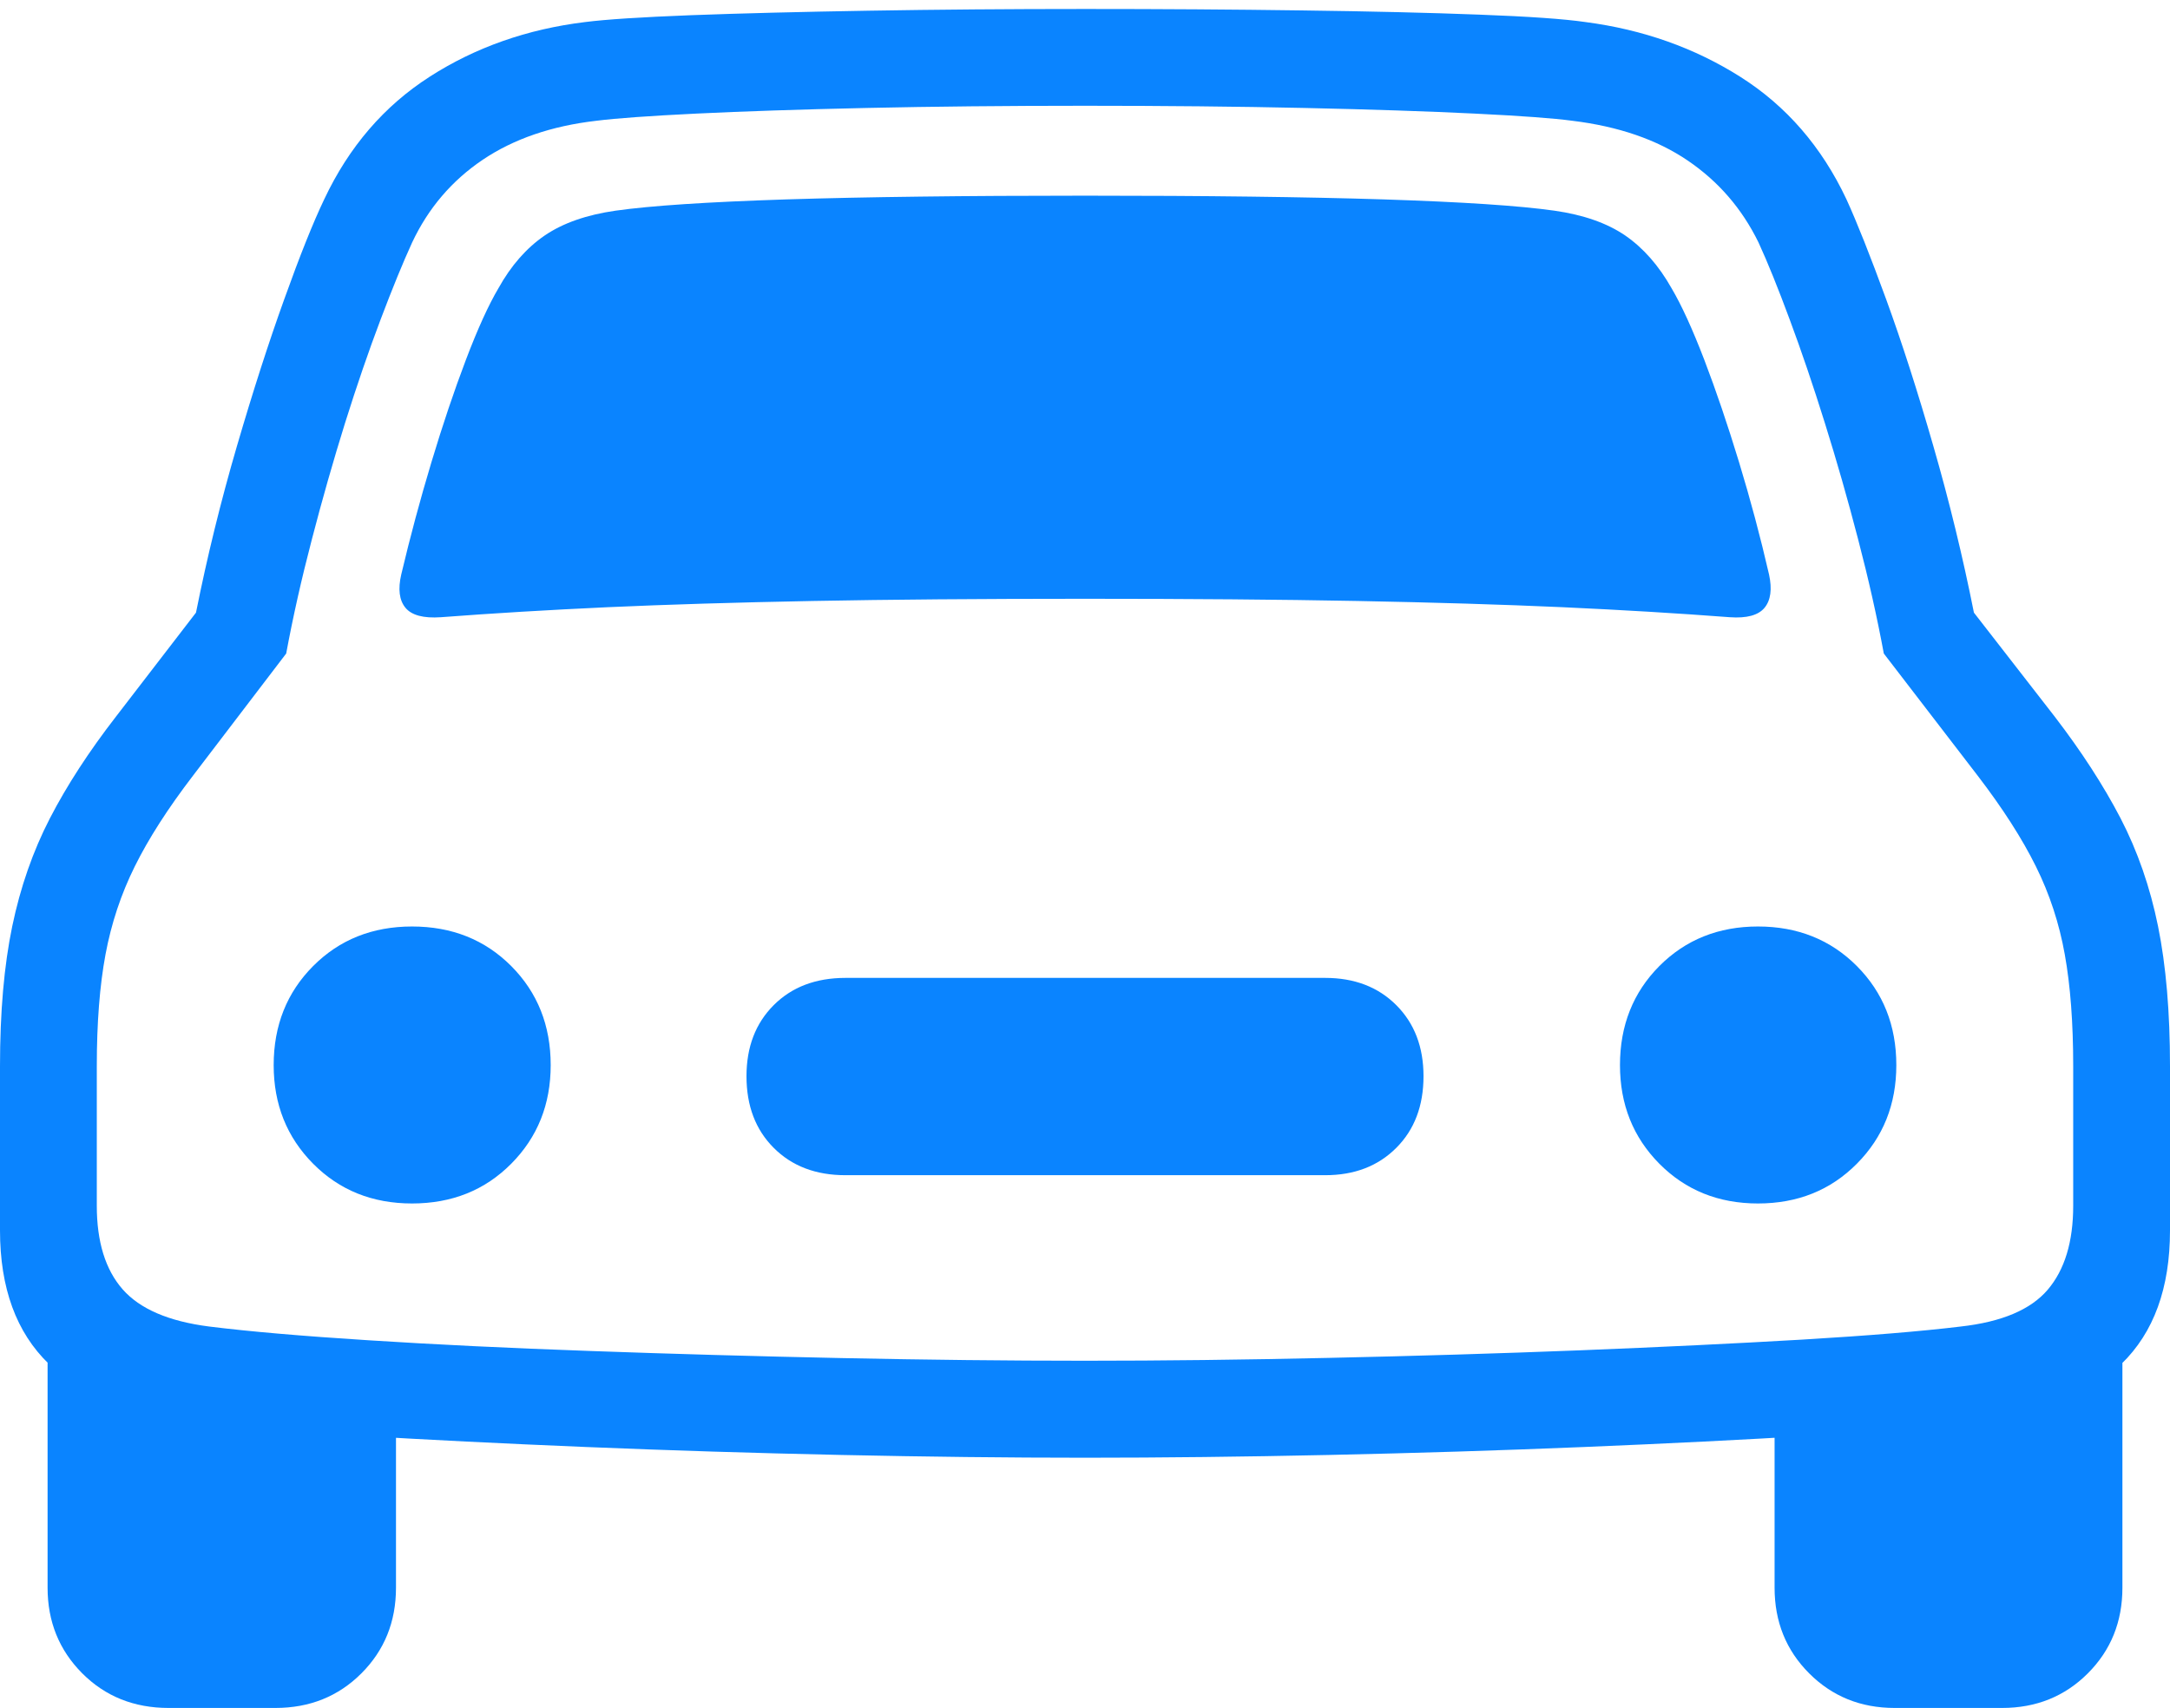 <svg width="22.709" height="17.876">
       <g>
              <rect height="17.876" opacity="0" width="22.709" x="0" y="0" />
              <path d="M4.199 6.013Q4.146 6.243 4.243 6.361Q4.34 6.479 4.614 6.46Q5.428 6.398 6.363 6.355Q7.298 6.313 8.505 6.29Q9.712 6.267 11.356 6.267Q12.997 6.267 14.204 6.29Q15.411 6.313 16.349 6.355Q17.287 6.398 18.102 6.46Q18.369 6.479 18.466 6.361Q18.563 6.243 18.513 6.013Q18.378 5.425 18.199 4.837Q18.02 4.249 17.835 3.765Q17.649 3.281 17.493 3.017Q17.292 2.661 17.008 2.465Q16.723 2.27 16.267 2.205Q15.718 2.127 14.479 2.087Q13.24 2.048 11.356 2.048Q9.469 2.048 8.23 2.087Q6.991 2.127 6.442 2.205Q5.986 2.27 5.7 2.465Q5.414 2.661 5.216 3.017Q5.06 3.281 4.876 3.765Q4.692 4.249 4.515 4.837Q4.338 5.425 4.199 6.013ZM4.312 12.596Q4.937 12.596 5.35 12.18Q5.763 11.764 5.763 11.148Q5.763 10.526 5.35 10.111Q4.937 9.697 4.312 9.697Q3.69 9.697 3.277 10.111Q2.864 10.526 2.864 11.148Q2.864 11.764 3.277 12.18Q3.69 12.596 4.312 12.596ZM8.848 12.3L13.868 12.3Q14.327 12.3 14.612 12.014Q14.897 11.729 14.897 11.264Q14.897 10.805 14.612 10.52Q14.327 10.235 13.868 10.235L8.848 10.235Q8.382 10.235 8.097 10.52Q7.812 10.805 7.812 11.264Q7.812 11.729 8.097 12.014Q8.382 12.3 8.848 12.3ZM18.397 12.596Q19.019 12.596 19.432 12.18Q19.845 11.764 19.845 11.148Q19.845 10.526 19.432 10.111Q19.019 9.697 18.397 9.697Q17.778 9.697 17.365 10.111Q16.953 10.526 16.953 11.148Q16.953 11.764 17.365 12.18Q17.778 12.596 18.397 12.596ZM11.356 15.257Q12.559 15.257 13.911 15.228Q15.263 15.199 16.573 15.145Q17.882 15.091 18.977 15.025Q20.073 14.958 20.763 14.877Q21.693 14.768 22.201 14.275Q22.709 13.782 22.709 12.878L22.709 11.159Q22.709 10.311 22.584 9.695Q22.459 9.08 22.191 8.563Q21.922 8.047 21.503 7.501L20.657 6.412Q20.482 5.533 20.234 4.674Q19.987 3.814 19.738 3.131Q19.488 2.447 19.323 2.086Q18.935 1.262 18.214 0.805Q17.494 0.349 16.593 0.231Q16.258 0.182 15.476 0.153Q14.694 0.123 13.621 0.109Q12.549 0.094 11.356 0.094Q10.16 0.094 9.088 0.112Q8.015 0.13 7.233 0.159Q6.45 0.189 6.122 0.231Q5.215 0.342 4.498 0.802Q3.781 1.262 3.393 2.086Q3.22 2.447 2.975 3.131Q2.729 3.814 2.478 4.674Q2.227 5.533 2.051 6.412L1.213 7.501Q0.79 8.047 0.523 8.563Q0.256 9.08 0.128 9.695Q0 10.311 0 11.159L0 12.878Q0 13.782 0.511 14.275Q1.023 14.768 1.946 14.877Q2.636 14.958 3.731 15.025Q4.827 15.091 6.136 15.145Q7.446 15.199 8.798 15.228Q10.15 15.257 11.356 15.257ZM11.356 14.242Q10.146 14.242 8.802 14.214Q7.458 14.186 6.181 14.14Q4.904 14.095 3.86 14.028Q2.816 13.962 2.19 13.884Q1.554 13.803 1.283 13.494Q1.013 13.186 1.013 12.62L1.013 11.159Q1.013 10.479 1.104 9.99Q1.195 9.502 1.411 9.067Q1.627 8.631 2.02 8.118L2.995 6.84Q3.101 6.267 3.264 5.644Q3.426 5.02 3.611 4.427Q3.797 3.835 3.983 3.344Q4.169 2.852 4.313 2.538Q4.566 2 5.052 1.672Q5.538 1.345 6.241 1.264Q6.548 1.225 7.285 1.189Q8.022 1.153 9.067 1.13Q10.113 1.107 11.356 1.107Q12.603 1.107 13.652 1.13Q14.701 1.153 15.434 1.189Q16.168 1.225 16.454 1.264Q17.178 1.352 17.66 1.679Q18.143 2.006 18.403 2.538Q18.547 2.852 18.729 3.344Q18.912 3.835 19.097 4.427Q19.283 5.02 19.445 5.644Q19.608 6.267 19.714 6.84L20.696 8.118Q21.089 8.631 21.305 9.067Q21.521 9.502 21.608 9.99Q21.696 10.479 21.696 11.159L21.696 12.62Q21.696 13.186 21.429 13.499Q21.162 13.812 20.518 13.884Q19.899 13.959 18.856 14.021Q17.812 14.082 16.531 14.133Q15.251 14.183 13.91 14.212Q12.57 14.242 11.356 14.242ZM1.764 17.876L2.882 17.876Q3.42 17.876 3.782 17.514Q4.144 17.152 4.144 16.618L4.144 14.487L0.498 13.983L0.498 16.618Q0.498 17.149 0.86 17.513Q1.222 17.876 1.764 17.876ZM19.827 17.876L20.952 17.876Q21.487 17.876 21.849 17.514Q22.211 17.152 22.211 16.618L22.211 13.983L18.571 14.487L18.571 16.618Q18.571 17.152 18.933 17.514Q19.295 17.876 19.827 17.876Z"
                     fill="#0a84ff" />
       </g>
</svg>